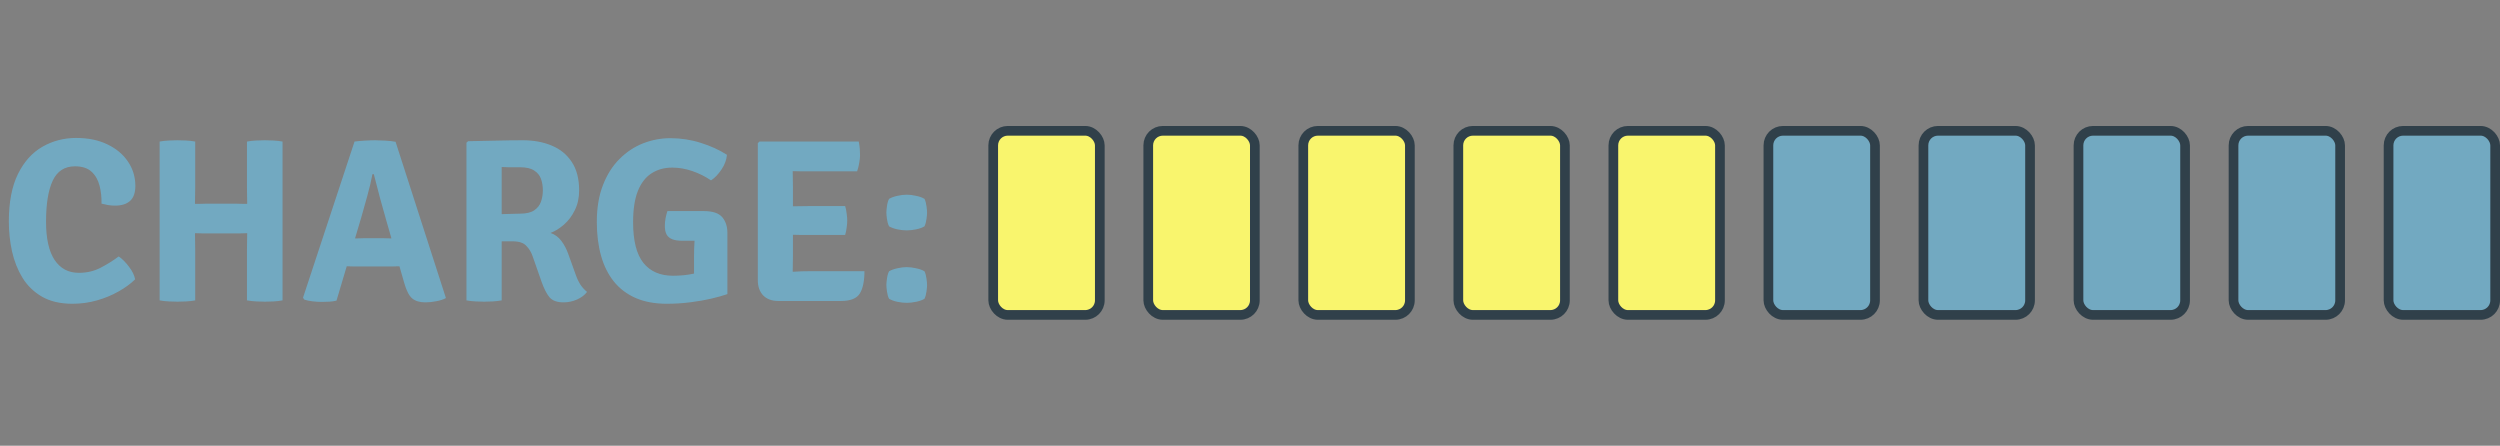 <svg width="258" height="46" viewBox="0 0 258 46" fill="none" xmlns="http://www.w3.org/2000/svg">
<rect x="0" y="0" width="258" height="46" fill="#808080" stroke="none"/>
<path d="M10.476 21.016C10.492 20.36 10.424 19.74 10.272 19.156C10.12 18.564 9.844 18.084 9.444 17.716C9.044 17.348 8.476 17.164 7.74 17.164C6.676 17.164 5.912 17.652 5.448 18.628C4.984 19.604 4.752 21.024 4.752 22.888C4.752 24.632 5.048 25.948 5.64 26.836C6.232 27.716 7.064 28.156 8.136 28.156C8.952 28.156 9.696 27.984 10.368 27.64C11.048 27.288 11.676 26.896 12.252 26.464C12.604 26.704 12.952 27.052 13.296 27.508C13.648 27.956 13.864 28.396 13.944 28.828C13.488 29.276 12.92 29.692 12.24 30.076C11.568 30.46 10.824 30.768 10.008 31C9.2 31.232 8.356 31.348 7.476 31.348C6.228 31.348 5.18 31.104 4.332 30.616C3.492 30.128 2.82 29.476 2.316 28.66C1.82 27.844 1.46 26.932 1.236 25.924C1.02 24.916 0.912 23.896 0.912 22.864C0.912 20.856 1.228 19.216 1.86 17.944C2.492 16.672 3.336 15.736 4.392 15.136C5.448 14.536 6.604 14.236 7.86 14.236C9.092 14.236 10.164 14.456 11.076 14.896C11.996 15.336 12.708 15.932 13.212 16.684C13.716 17.428 13.968 18.264 13.968 19.192C13.968 19.896 13.784 20.412 13.416 20.74C13.056 21.06 12.544 21.22 11.88 21.22C11.616 21.22 11.372 21.2 11.148 21.16C10.932 21.12 10.708 21.072 10.476 21.016ZM21.346 24.088C21.242 24.088 21.114 24.088 20.962 24.088C20.81 24.08 20.658 24.076 20.506 24.076C20.362 24.068 20.234 24.064 20.122 24.064C19.762 24.064 19.394 24.068 19.018 24.076C18.65 24.084 18.286 24.088 17.926 24.088V21.016C18.286 21.016 18.65 21.02 19.018 21.028C19.394 21.036 19.762 21.04 20.122 21.04C20.234 21.04 20.362 21.04 20.506 21.04C20.658 21.032 20.81 21.028 20.962 21.028C21.114 21.02 21.242 21.016 21.346 21.016H24.298C24.41 21.016 24.538 21.02 24.682 21.028C24.834 21.028 24.982 21.032 25.126 21.04C25.278 21.04 25.406 21.04 25.51 21.04C25.87 21.04 26.238 21.036 26.614 21.028C26.99 21.02 27.358 21.016 27.718 21.016V24.088C27.358 24.088 26.99 24.084 26.614 24.076C26.238 24.068 25.87 24.064 25.51 24.064C25.406 24.064 25.278 24.068 25.126 24.076C24.982 24.076 24.834 24.08 24.682 24.088C24.538 24.088 24.41 24.088 24.298 24.088H21.346ZM20.146 31C19.85 31.056 19.53 31.092 19.186 31.108C18.85 31.124 18.558 31.132 18.31 31.132C18.086 31.132 17.798 31.124 17.446 31.108C17.094 31.092 16.77 31.056 16.474 31V14.608C16.77 14.552 17.094 14.516 17.446 14.5C17.798 14.484 18.086 14.476 18.31 14.476C18.558 14.476 18.85 14.484 19.186 14.5C19.53 14.516 19.85 14.552 20.146 14.608V19.264C20.146 19.6 20.142 19.9 20.134 20.164C20.126 20.42 20.122 20.712 20.122 21.04V24.064C20.122 24.384 20.126 24.676 20.134 24.94C20.142 25.204 20.146 25.504 20.146 25.84V31ZM25.486 25.84C25.486 25.504 25.49 25.204 25.498 24.94C25.506 24.676 25.51 24.384 25.51 24.064V21.04C25.51 20.712 25.506 20.42 25.498 20.164C25.49 19.9 25.486 19.6 25.486 19.264V14.608C25.79 14.552 26.11 14.516 26.446 14.5C26.782 14.484 27.074 14.476 27.322 14.476C27.554 14.476 27.846 14.484 28.198 14.5C28.55 14.516 28.87 14.552 29.158 14.608V31C28.846 31.056 28.534 31.092 28.222 31.108C27.91 31.124 27.622 31.132 27.358 31.132C27.11 31.132 26.814 31.124 26.47 31.108C26.126 31.092 25.798 31.056 25.486 31V25.84ZM36.587 14.608C36.883 14.568 37.235 14.536 37.643 14.512C38.051 14.488 38.407 14.476 38.711 14.476C39.007 14.476 39.359 14.488 39.767 14.512C40.183 14.536 40.535 14.576 40.823 14.632L46.019 30.76C45.763 30.904 45.435 31.012 45.035 31.084C44.635 31.164 44.259 31.204 43.907 31.204C43.331 31.204 42.879 31.072 42.551 30.808C42.223 30.536 41.947 30.008 41.723 29.224L39.887 22.828C39.695 22.148 39.475 21.364 39.227 20.476C38.987 19.588 38.771 18.756 38.579 17.98H38.435C38.315 18.628 38.139 19.372 37.907 20.212C37.683 21.044 37.479 21.772 37.295 22.396L34.727 31.024C34.503 31.08 34.259 31.116 33.995 31.132C33.731 31.148 33.459 31.156 33.179 31.156C32.899 31.156 32.587 31.136 32.243 31.096C31.899 31.056 31.619 30.996 31.403 30.916L31.271 30.724L36.587 14.608ZM36.803 27.496C36.691 27.496 36.555 27.496 36.395 27.496C36.235 27.488 36.075 27.484 35.915 27.484C35.763 27.476 35.631 27.472 35.519 27.472H33.611L34.739 24.604H36.407C36.519 24.604 36.651 24.604 36.803 24.604C36.955 24.596 37.107 24.592 37.259 24.592C37.411 24.584 37.539 24.58 37.643 24.58H39.479C39.591 24.58 39.723 24.584 39.875 24.592C40.027 24.592 40.179 24.596 40.331 24.604C40.483 24.604 40.615 24.604 40.727 24.604H42.455L43.379 27.472H41.483C41.371 27.472 41.235 27.476 41.075 27.484C40.915 27.484 40.755 27.488 40.595 27.496C40.443 27.496 40.311 27.496 40.199 27.496H36.803ZM59.766 19.648C59.766 20.416 59.618 21.096 59.322 21.688C59.034 22.28 58.662 22.776 58.206 23.176C57.758 23.568 57.294 23.856 56.814 24.04C57.262 24.192 57.634 24.464 57.93 24.856C58.226 25.248 58.466 25.704 58.65 26.224L59.418 28.36C59.554 28.752 59.718 29.096 59.91 29.392C60.11 29.68 60.334 29.924 60.582 30.124C60.358 30.436 60.018 30.696 59.562 30.904C59.106 31.104 58.638 31.204 58.158 31.204C57.494 31.204 57.01 31.028 56.706 30.676C56.41 30.316 56.138 29.784 55.89 29.08L54.978 26.476C54.834 26.044 54.614 25.676 54.318 25.372C54.03 25.06 53.558 24.904 52.902 24.904H50.286V22.156C50.598 22.14 50.982 22.124 51.438 22.108C51.902 22.092 52.342 22.08 52.758 22.072C53.174 22.056 53.478 22.048 53.67 22.048C54.302 22.048 54.786 21.936 55.122 21.712C55.466 21.48 55.702 21.18 55.83 20.812C55.958 20.444 56.022 20.056 56.022 19.648C56.022 19.216 55.958 18.82 55.83 18.46C55.702 18.1 55.466 17.812 55.122 17.596C54.786 17.372 54.302 17.26 53.67 17.26C53.502 17.26 53.314 17.26 53.106 17.26C52.898 17.26 52.682 17.26 52.458 17.26C52.234 17.252 52.006 17.244 51.774 17.236V31C51.47 31.056 51.154 31.092 50.826 31.108C50.498 31.124 50.206 31.132 49.95 31.132C49.726 31.132 49.442 31.124 49.098 31.108C48.754 31.092 48.434 31.056 48.138 31V14.728L48.306 14.572C49.314 14.548 50.286 14.528 51.222 14.512C52.158 14.488 53.074 14.476 53.97 14.476C55.082 14.476 56.074 14.66 56.946 15.028C57.818 15.388 58.506 15.952 59.01 16.72C59.514 17.48 59.766 18.456 59.766 19.648ZM75.02 15.976C74.98 16.496 74.788 17.008 74.444 17.512C74.108 18.008 73.752 18.376 73.376 18.616C72.792 18.216 72.152 17.896 71.456 17.656C70.76 17.416 70.068 17.296 69.38 17.296C68.564 17.296 67.852 17.492 67.244 17.884C66.636 18.268 66.164 18.876 65.828 19.708C65.5 20.532 65.336 21.608 65.336 22.936C65.336 24.84 65.688 26.236 66.392 27.124C67.104 28.012 68.124 28.456 69.452 28.456C70.236 28.456 70.948 28.384 71.588 28.24C72.228 28.088 72.748 27.948 73.148 27.82L75.068 30.352C74.604 30.512 74.048 30.668 73.4 30.82C72.752 30.972 72.04 31.096 71.264 31.192C70.488 31.296 69.672 31.348 68.816 31.348C67.576 31.348 66.5 31.148 65.588 30.748C64.684 30.348 63.936 29.78 63.344 29.044C62.752 28.3 62.312 27.412 62.024 26.38C61.736 25.34 61.592 24.184 61.592 22.912C61.592 21.448 61.804 20.176 62.228 19.096C62.652 18.008 63.224 17.108 63.944 16.396C64.664 15.676 65.476 15.14 66.38 14.788C67.284 14.436 68.216 14.26 69.176 14.26C70.264 14.26 71.308 14.42 72.308 14.74C73.316 15.052 74.22 15.464 75.02 15.976ZM71.624 26.488C71.624 25.92 71.644 25.328 71.684 24.712C71.724 24.096 71.816 23.532 71.96 23.02L75.068 24.052V30.352L71.624 30.4V26.488ZM72.632 21.784C73.552 21.784 74.188 21.996 74.54 22.42C74.892 22.836 75.068 23.38 75.068 24.052V24.844H70.376C69.992 24.844 69.668 24.796 69.404 24.7C69.14 24.604 68.94 24.444 68.804 24.22C68.676 23.996 68.612 23.692 68.612 23.308C68.612 23.06 68.636 22.8 68.684 22.528C68.74 22.256 68.804 22.008 68.876 21.784H72.632ZM78.207 14.776L78.375 14.608H81.807V17.62C81.807 17.956 81.811 18.252 81.819 18.508C81.827 18.764 81.831 19.056 81.831 19.384V26.368C81.831 26.664 81.827 26.936 81.819 27.184C81.811 27.432 81.807 27.712 81.807 28.024V31.06H80.307C79.651 31.06 79.135 30.868 78.759 30.484C78.391 30.1 78.207 29.576 78.207 28.912V14.776ZM87.219 21.268C87.291 21.492 87.343 21.748 87.375 22.036C87.415 22.316 87.435 22.556 87.435 22.756C87.435 22.964 87.415 23.208 87.375 23.488C87.343 23.76 87.291 24.012 87.219 24.244H83.439C83.239 24.244 82.959 24.244 82.599 24.244C82.247 24.236 81.883 24.228 81.507 24.22C81.139 24.212 80.827 24.208 80.571 24.208V21.304C80.827 21.296 81.139 21.292 81.507 21.292C81.883 21.284 82.247 21.28 82.599 21.28C82.959 21.272 83.239 21.268 83.439 21.268H87.219ZM88.623 14.608C88.679 14.88 88.715 15.136 88.731 15.376C88.747 15.616 88.755 15.84 88.755 16.048C88.755 16.256 88.727 16.512 88.671 16.816C88.623 17.112 88.551 17.4 88.455 17.68H83.439C83.239 17.68 82.959 17.68 82.599 17.68C82.247 17.672 81.883 17.664 81.507 17.656C81.139 17.648 80.827 17.64 80.571 17.632V14.608H88.623ZM89.211 27.988C89.211 29.004 89.051 29.772 88.731 30.292C88.411 30.804 87.767 31.06 86.799 31.06H80.571V28.108C81.067 28.084 81.543 28.06 81.999 28.036C82.463 28.004 82.983 27.988 83.559 27.988H89.211ZM91.474 29.416C91.474 29.272 91.494 29.052 91.534 28.756C91.574 28.452 91.646 28.2 91.75 28C91.982 27.864 92.266 27.76 92.602 27.688C92.946 27.608 93.27 27.568 93.574 27.568C93.878 27.568 94.202 27.608 94.546 27.688C94.898 27.76 95.186 27.864 95.41 28C95.506 28.2 95.574 28.452 95.614 28.756C95.654 29.052 95.674 29.272 95.674 29.416C95.674 29.56 95.654 29.78 95.614 30.076C95.574 30.372 95.506 30.624 95.41 30.832C95.186 30.968 94.898 31.072 94.546 31.144C94.202 31.216 93.878 31.252 93.574 31.252C93.27 31.252 92.946 31.216 92.602 31.144C92.266 31.072 91.982 30.968 91.75 30.832C91.646 30.624 91.574 30.372 91.534 30.076C91.494 29.78 91.474 29.56 91.474 29.416ZM91.474 21.94C91.474 21.796 91.494 21.576 91.534 21.28C91.574 20.976 91.646 20.724 91.75 20.524C91.982 20.388 92.266 20.284 92.602 20.212C92.946 20.132 93.27 20.092 93.574 20.092C93.878 20.092 94.202 20.132 94.546 20.212C94.898 20.284 95.186 20.388 95.41 20.524C95.506 20.724 95.574 20.976 95.614 21.28C95.654 21.576 95.674 21.796 95.674 21.94C95.674 22.084 95.654 22.304 95.614 22.6C95.574 22.896 95.506 23.148 95.41 23.356C95.186 23.492 94.898 23.596 94.546 23.668C94.202 23.74 93.878 23.776 93.574 23.776C93.27 23.776 92.946 23.74 92.602 23.668C92.266 23.596 91.982 23.492 91.75 23.356C91.646 23.148 91.574 22.896 91.534 22.6C91.494 22.304 91.474 22.084 91.474 21.94Z" fill="#72A9C1"/>
<rect x="102.5" y="13.5" width="11" height="19" rx="1.5" fill="#F9F56D" stroke="#30404A"/>
<rect x="118.5" y="13.5" width="11" height="19" rx="1.5" fill="#F9F56D" stroke="#30404A"/>
<rect x="134.5" y="13.5" width="11" height="19" rx="1.5" fill="#F9F56D" stroke="#30404A"/>
<rect x="150.5" y="13.5" width="11" height="19" rx="1.5" fill="#F9F56D" stroke="#30404A"/>
<rect x="166.5" y="13.5" width="11" height="19" rx="1.5" fill="#F9F56D" stroke="#30404A"/>
<rect x="182.5" y="13.5" width="11" height="19" rx="1.5" fill="#72A9C1" stroke="#30404A"/>
<rect x="198.5" y="13.5" width="11" height="19" rx="1.5" fill="#72A9C1" stroke="#30404A"/>
<rect x="214.5" y="13.5" width="11" height="19" rx="1.5" fill="#72A9C1" stroke="#30404A"/>
<rect x="230.5" y="13.5" width="11" height="19" rx="1.5" fill="#72A9C1" stroke="#30404A"/>
<rect x="246.5" y="13.5" width="11" height="19" rx="1.5" fill="#72A9C1" stroke="#30404A"/>
</svg>
